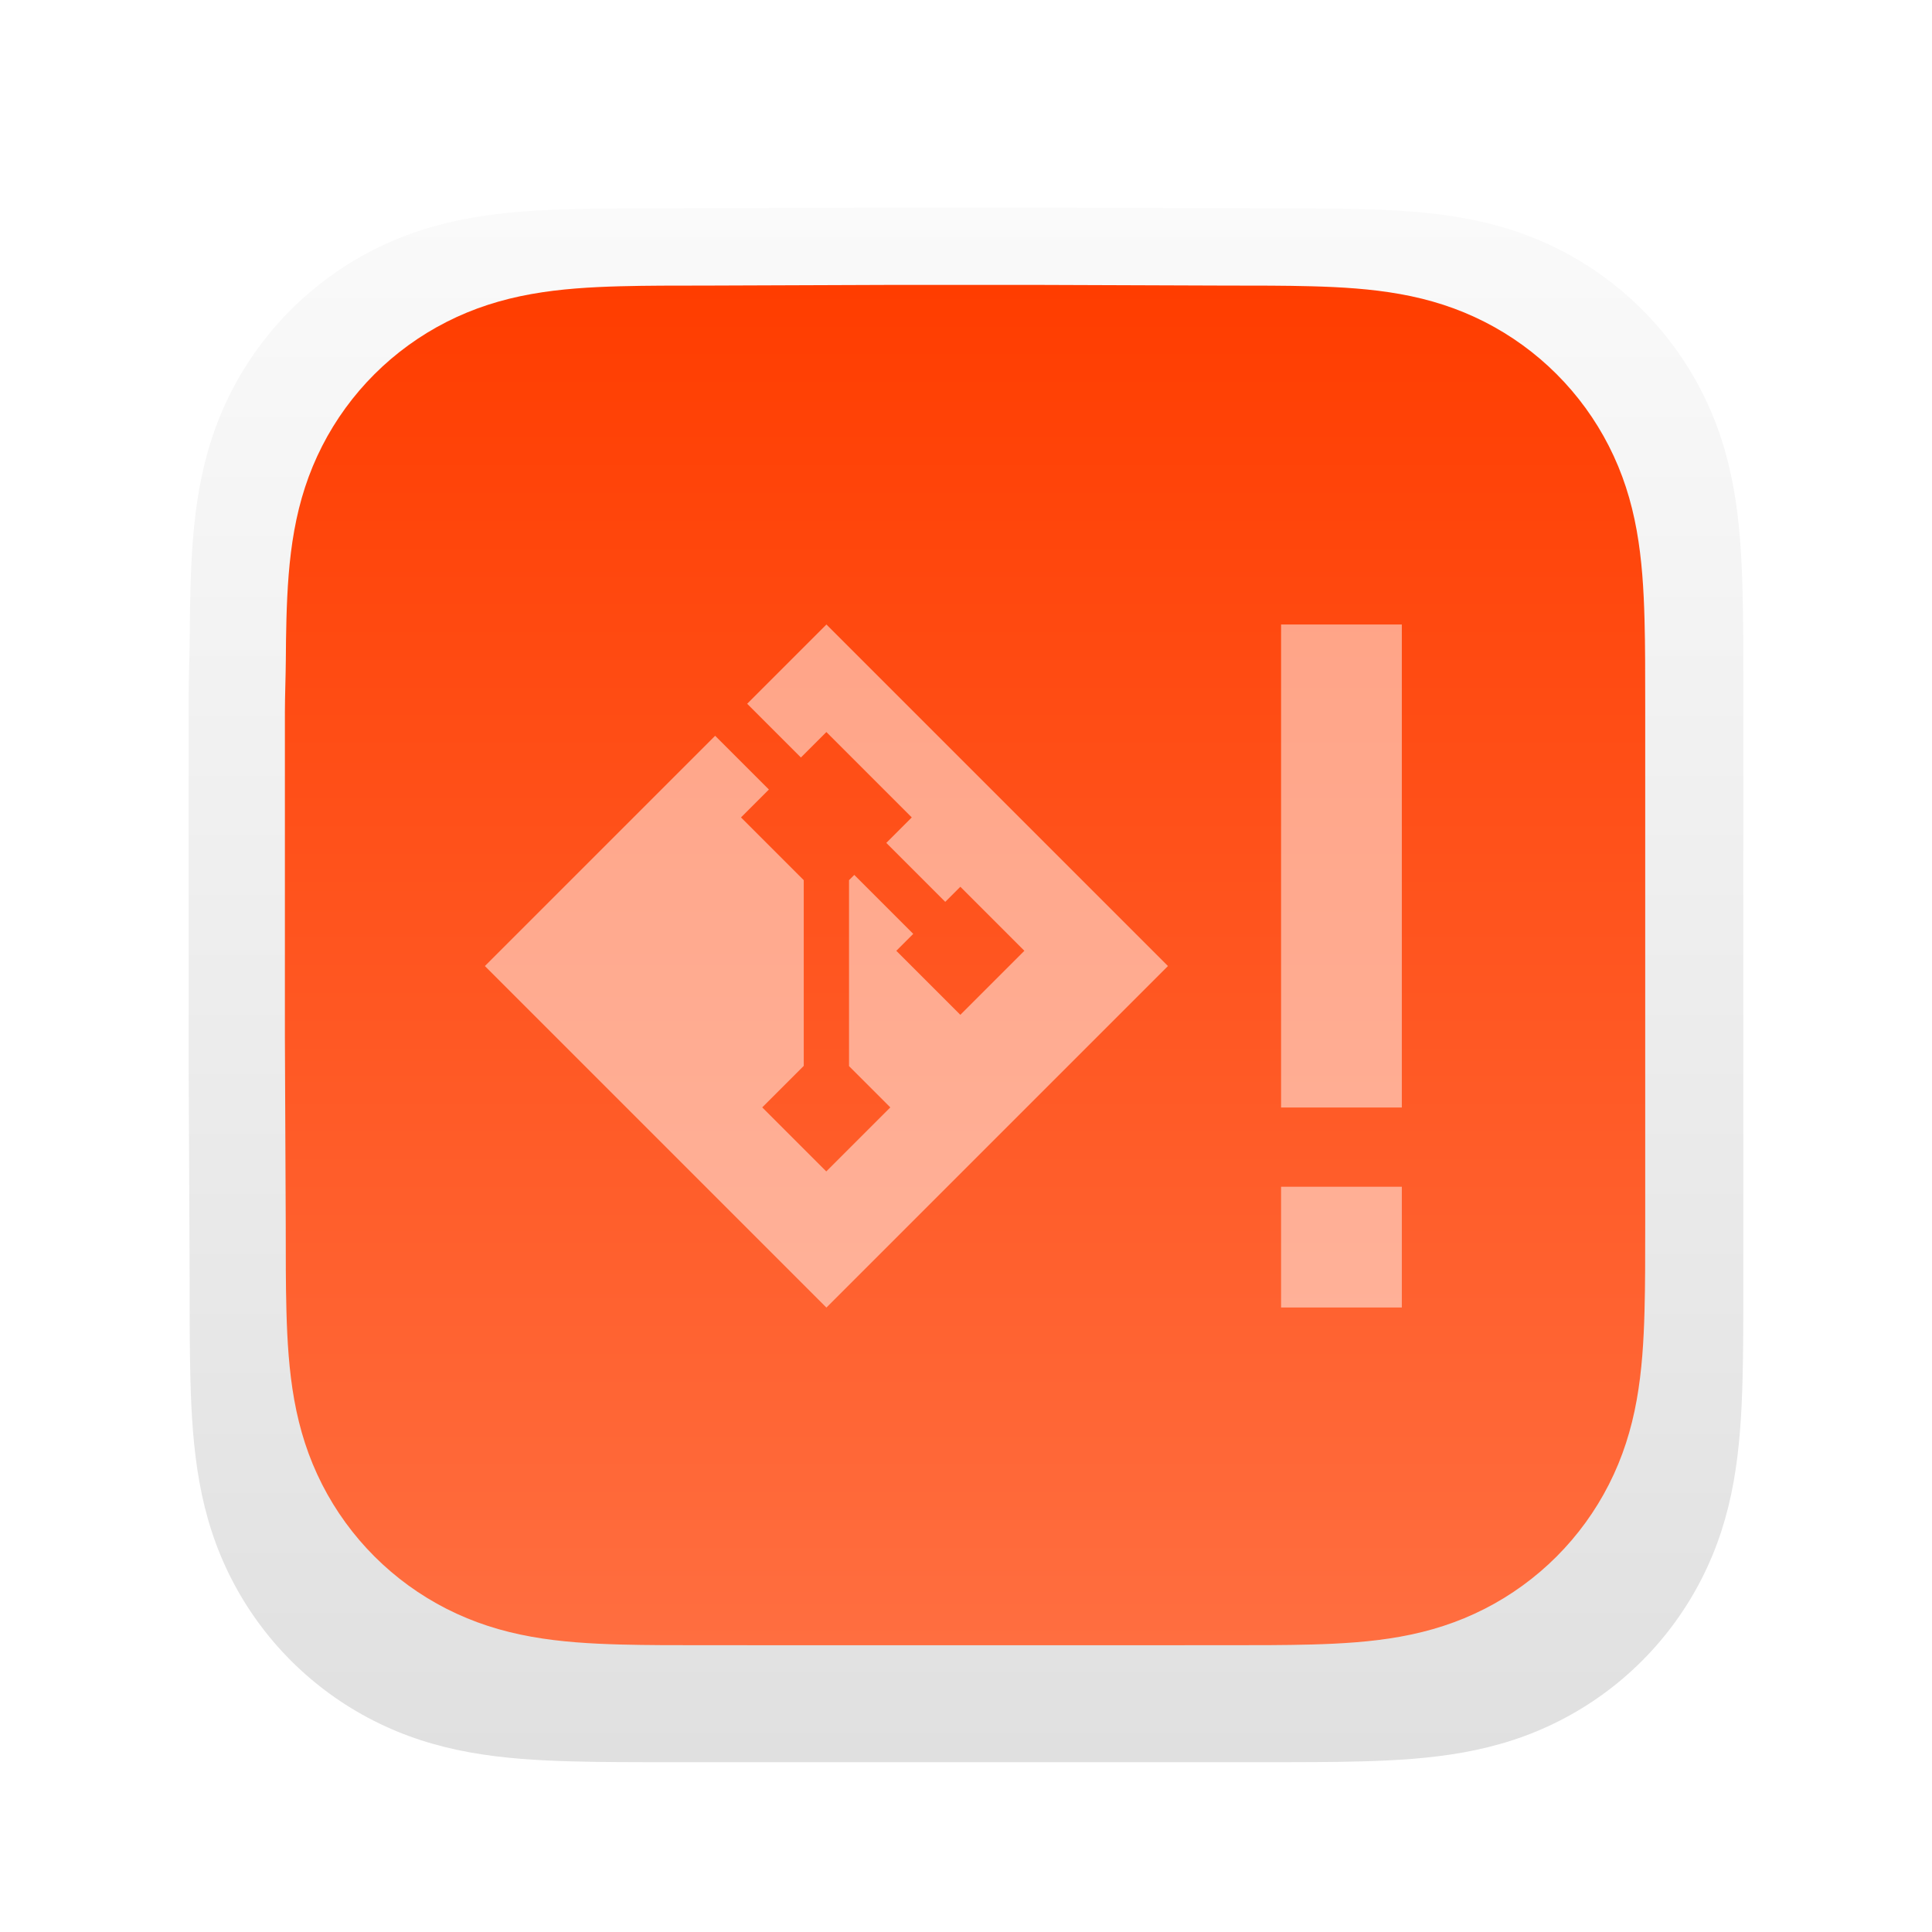 <svg width="1024" height="1024" viewBox="0 0 1024 1024" fill="none" xmlns="http://www.w3.org/2000/svg">
<g filter="url(#filter0_d_2_63)">
<path fill-rule="evenodd" clip-rule="evenodd" d="M924 356.627C924 346.845 924.004 337.062 923.944 327.279C923.895 319.038 923.8 310.799 923.576 302.562C923.092 284.609 922.033 266.502 918.84 248.749C915.602 230.741 910.314 213.98 901.981 197.617C893.789 181.534 883.088 166.817 870.32 154.058C857.555 141.299 842.834 130.605 826.746 122.418C810.366 114.083 793.587 108.797 775.558 105.56C757.803 102.372 739.691 101.315 721.738 100.83C713.495 100.607 705.253 100.513 697.008 100.462C687.22 100.402 677.432 100.407 667.644 100.407L553.997 100H468.997L357.361 100.407C347.554 100.407 337.747 100.402 327.94 100.462C319.678 100.513 311.42 100.607 303.161 100.83C285.167 101.315 267.014 102.373 249.217 105.565C231.164 108.801 214.36 114.085 197.958 122.414C181.835 130.602 167.083 141.297 154.291 154.058C141.501 166.816 130.78 181.53 122.573 197.61C114.217 213.981 108.919 230.752 105.673 248.77C102.477 266.516 101.418 284.617 100.931 302.562C100.709 310.8 100.613 319.039 100.563 327.279C100.503 337.063 100 349.216 100 358.999L100.003 469.089L100 554.998L100.508 667.427C100.508 677.223 100.504 687.019 100.563 696.815C100.613 705.067 100.709 713.317 100.932 721.566C101.418 739.542 102.479 757.675 105.678 775.452C108.923 793.484 114.22 810.269 122.569 826.653C130.777 842.759 141.5 857.495 154.291 870.272C167.082 883.049 181.83 893.757 197.95 901.956C214.362 910.302 231.174 915.595 249.238 918.836C267.027 922.029 285.174 923.088 303.161 923.573C311.42 923.796 319.679 923.891 327.941 923.941C337.748 924.001 347.554 923.997 357.361 923.997L470.006 924H555.217L667.644 923.996C677.432 923.996 687.22 924.001 697.008 923.941C705.253 923.891 713.495 923.796 721.738 923.573C739.698 923.087 757.816 922.027 775.579 918.832C793.597 915.591 810.368 910.3 826.739 901.959C842.831 893.761 857.554 883.051 870.32 870.272C883.086 857.497 893.786 842.763 901.978 826.66C910.316 810.268 915.604 793.475 918.844 775.431C922.034 757.661 923.092 739.535 923.577 721.566C923.8 713.316 923.895 705.066 923.944 696.815C924.005 687.019 924 677.223 924 667.427C924 667.427 923.994 556.983 923.994 554.998V468.999C923.994 467.533 924 356.627 924 356.627Z" fill="url(#paint0_linear_2_63)"/>
</g>
<g filter="url(#filter1_d_2_63)">
<path fill-rule="evenodd" clip-rule="evenodd" d="M872 375.549C872 366.989 872.003 358.429 871.951 349.869C871.908 342.658 871.825 335.449 871.629 328.242C871.205 312.533 870.279 296.69 867.485 281.156C864.652 265.398 860.025 250.732 852.733 236.415C845.565 222.342 836.202 209.465 825.03 198.301C813.861 187.136 800.98 177.779 786.902 170.616C772.57 163.323 757.888 158.697 742.113 155.865C726.578 153.075 710.73 152.151 695.021 151.726C687.809 151.531 680.596 151.449 673.382 151.404C664.817 151.352 656.253 151.356 647.688 151.356L548.247 151H473.873L376.191 151.356C367.61 151.356 359.029 151.352 350.448 151.404C343.219 151.449 335.993 151.531 328.766 151.726C313.021 152.151 297.137 153.076 281.565 155.869C265.769 158.701 251.065 163.324 236.713 170.612C222.606 177.777 209.697 187.135 198.504 198.301C187.313 209.464 177.932 222.338 170.751 236.408C163.44 250.733 158.804 265.408 155.964 281.174C153.167 296.702 152.241 312.54 151.815 328.242C151.62 335.45 151.536 342.659 151.493 349.869C151.44 358.43 151 369.064 151 377.624L151.003 473.953L151 549.124L151.444 647.499C151.444 656.07 151.441 664.641 151.493 673.213C151.536 680.433 151.62 687.652 151.815 694.87C152.241 710.599 153.169 726.465 155.968 742.02C158.808 757.799 163.442 772.486 170.748 786.822C177.93 800.914 187.312 813.808 198.504 824.988C209.696 836.168 222.602 845.537 236.706 852.712C251.067 860.014 265.777 864.646 281.583 867.481C297.148 870.275 313.027 871.202 328.766 871.626C335.993 871.821 343.219 871.905 350.449 871.948C359.03 872.001 367.61 871.997 376.191 871.997L474.755 872H549.315L647.688 871.996C656.253 871.996 664.817 872.001 673.382 871.948C680.596 871.905 687.809 871.821 695.021 871.626C710.736 871.201 726.589 870.274 742.132 867.478C757.897 864.642 772.572 860.013 786.896 852.714C800.977 845.541 813.86 836.17 825.03 824.988C836.2 813.81 845.563 800.918 852.731 786.828C860.027 772.485 864.653 757.791 867.488 742.002C870.28 726.453 871.205 710.593 871.63 694.87C871.825 687.651 871.908 680.433 871.951 673.213C872.004 664.641 872 656.07 872 647.499C872 647.499 871.995 550.86 871.995 549.124V473.874C871.995 472.591 872 375.549 872 375.549Z" fill="url(#paint1_linear_2_63)"/>
</g>
<mask id="mask0_2_63" style="mask-type:alpha" maskUnits="userSpaceOnUse" x="100" y="100" width="824" height="824">
<path fill-rule="evenodd" clip-rule="evenodd" d="M924 356.627C924 346.845 924.004 337.062 923.944 327.279C923.895 319.038 923.8 310.799 923.576 302.562C923.092 284.609 922.033 266.502 918.84 248.749C915.602 230.741 910.314 213.98 901.981 197.617C893.789 181.534 883.088 166.817 870.32 154.058C857.555 141.299 842.834 130.605 826.746 122.418C810.366 114.083 793.587 108.797 775.558 105.56C757.803 102.372 739.691 101.315 721.738 100.83C713.495 100.607 705.253 100.513 697.008 100.462C687.22 100.402 677.432 100.407 667.644 100.407L553.997 100H468.997L357.361 100.407C347.554 100.407 337.747 100.402 327.94 100.462C319.678 100.513 311.42 100.607 303.161 100.83C285.167 101.315 267.014 102.373 249.217 105.565C231.164 108.801 214.36 114.085 197.958 122.414C181.835 130.602 167.083 141.297 154.291 154.058C141.501 166.816 130.78 181.53 122.573 197.61C114.217 213.981 108.919 230.752 105.673 248.77C102.477 266.516 101.418 284.617 100.931 302.562C100.709 310.8 100.613 319.039 100.563 327.279C100.503 337.063 100 349.216 100 358.999L100.003 469.089L100 554.998L100.508 667.427C100.508 677.223 100.504 687.019 100.563 696.815C100.613 705.067 100.709 713.317 100.932 721.566C101.418 739.542 102.479 757.675 105.678 775.452C108.923 793.484 114.22 810.269 122.569 826.653C130.777 842.759 141.5 857.495 154.291 870.272C167.082 883.049 181.83 893.757 197.95 901.956C214.362 910.302 231.174 915.595 249.238 918.836C267.027 922.029 285.174 923.088 303.161 923.573C311.42 923.796 319.679 923.891 327.941 923.941C337.748 924.001 347.554 923.997 357.361 923.997L470.006 924H555.217L667.644 923.996C677.432 923.996 687.22 924.001 697.008 923.941C705.253 923.891 713.495 923.796 721.738 923.573C739.698 923.087 757.816 922.027 775.579 918.832C793.597 915.591 810.368 910.3 826.739 901.959C842.831 893.761 857.554 883.051 870.32 870.272C883.086 857.497 893.786 842.763 901.978 826.66C910.316 810.268 915.604 793.475 918.844 775.431C922.034 757.661 923.092 739.535 923.577 721.566C923.8 713.316 923.895 705.066 923.944 696.815C924.005 687.019 924 677.223 924 667.427C924 667.427 923.994 556.983 923.994 554.998V468.999C923.994 467.533 924 356.627 924 356.627" fill="white"/>
</mask>
<g mask="url(#mask0_2_63)">
</g>
<rect x="679" y="331" width="64" height="256" fill="white" fill-opacity="0.5"/>
<rect x="679" y="629" width="64" height="64" fill="white" fill-opacity="0.5"/>
<path fill-rule="evenodd" clip-rule="evenodd" d="M379.041 389.978L257 512.019L438.019 693.039L619.039 512.019L438.019 331L396.012 373.007L424.502 401.498L438 388L483.255 433.255L469.757 446.753L501.002 477.998L509 470L542.941 503.941L509 537.882L475.059 503.941L484.032 494.968L452.787 463.723L450.004 466.505V565.063L471.882 586.941L437.941 620.882L404 586.941L426.004 564.937V466.514L392.745 433.255L407.532 418.468L379.041 389.978Z" fill="white" fill-opacity="0.5"/>
<defs>
<filter id="filter0_d_2_63" x="90" y="100" width="844" height="844" filterUnits="userSpaceOnUse" color-interpolation-filters="sRGB">
<feFlood flood-opacity="0" result="BackgroundImageFix"/>
<feColorMatrix in="SourceAlpha" type="matrix" values="0 0 0 0 0 0 0 0 0 0 0 0 0 0 0 0 0 0 127 0" result="hardAlpha"/>
<feOffset dy="10"/>
<feGaussianBlur stdDeviation="5"/>
<feColorMatrix type="matrix" values="0 0 0 0 0 0 0 0 0 0 0 0 0 0 0 0 0 0 0.3 0"/>
<feBlend mode="normal" in2="BackgroundImageFix" result="effect1_dropShadow_2_63"/>
<feBlend mode="normal" in="SourceGraphic" in2="effect1_dropShadow_2_63" result="shape"/>
</filter>
<filter id="filter1_d_2_63" x="131" y="131" width="761" height="761" filterUnits="userSpaceOnUse" color-interpolation-filters="sRGB">
<feFlood flood-opacity="0" result="BackgroundImageFix"/>
<feColorMatrix in="SourceAlpha" type="matrix" values="0 0 0 0 0 0 0 0 0 0 0 0 0 0 0 0 0 0 127 0" result="hardAlpha"/>
<feOffset/>
<feGaussianBlur stdDeviation="10"/>
<feColorMatrix type="matrix" values="0 0 0 0 0 0 0 0 0 0 0 0 0 0 0 0 0 0 0.75 0"/>
<feBlend mode="normal" in2="BackgroundImageFix" result="effect1_dropShadow_2_63"/>
<feBlend mode="normal" in="SourceGraphic" in2="effect1_dropShadow_2_63" result="shape"/>
</filter>
<linearGradient id="paint0_linear_2_63" x1="512" y1="100" x2="512" y2="924" gradientUnits="userSpaceOnUse">
<stop stop-color="#FAFAFA"/>
<stop offset="1" stop-color="#E0E0E0"/>
</linearGradient>
<linearGradient id="paint1_linear_2_63" x1="511.5" y1="151" x2="511.5" y2="872" gradientUnits="userSpaceOnUse">
<stop stop-color="#FF3D00"/>
<stop offset="1" stop-color="#FF6E40"/>
</linearGradient>
</defs>
</svg>
